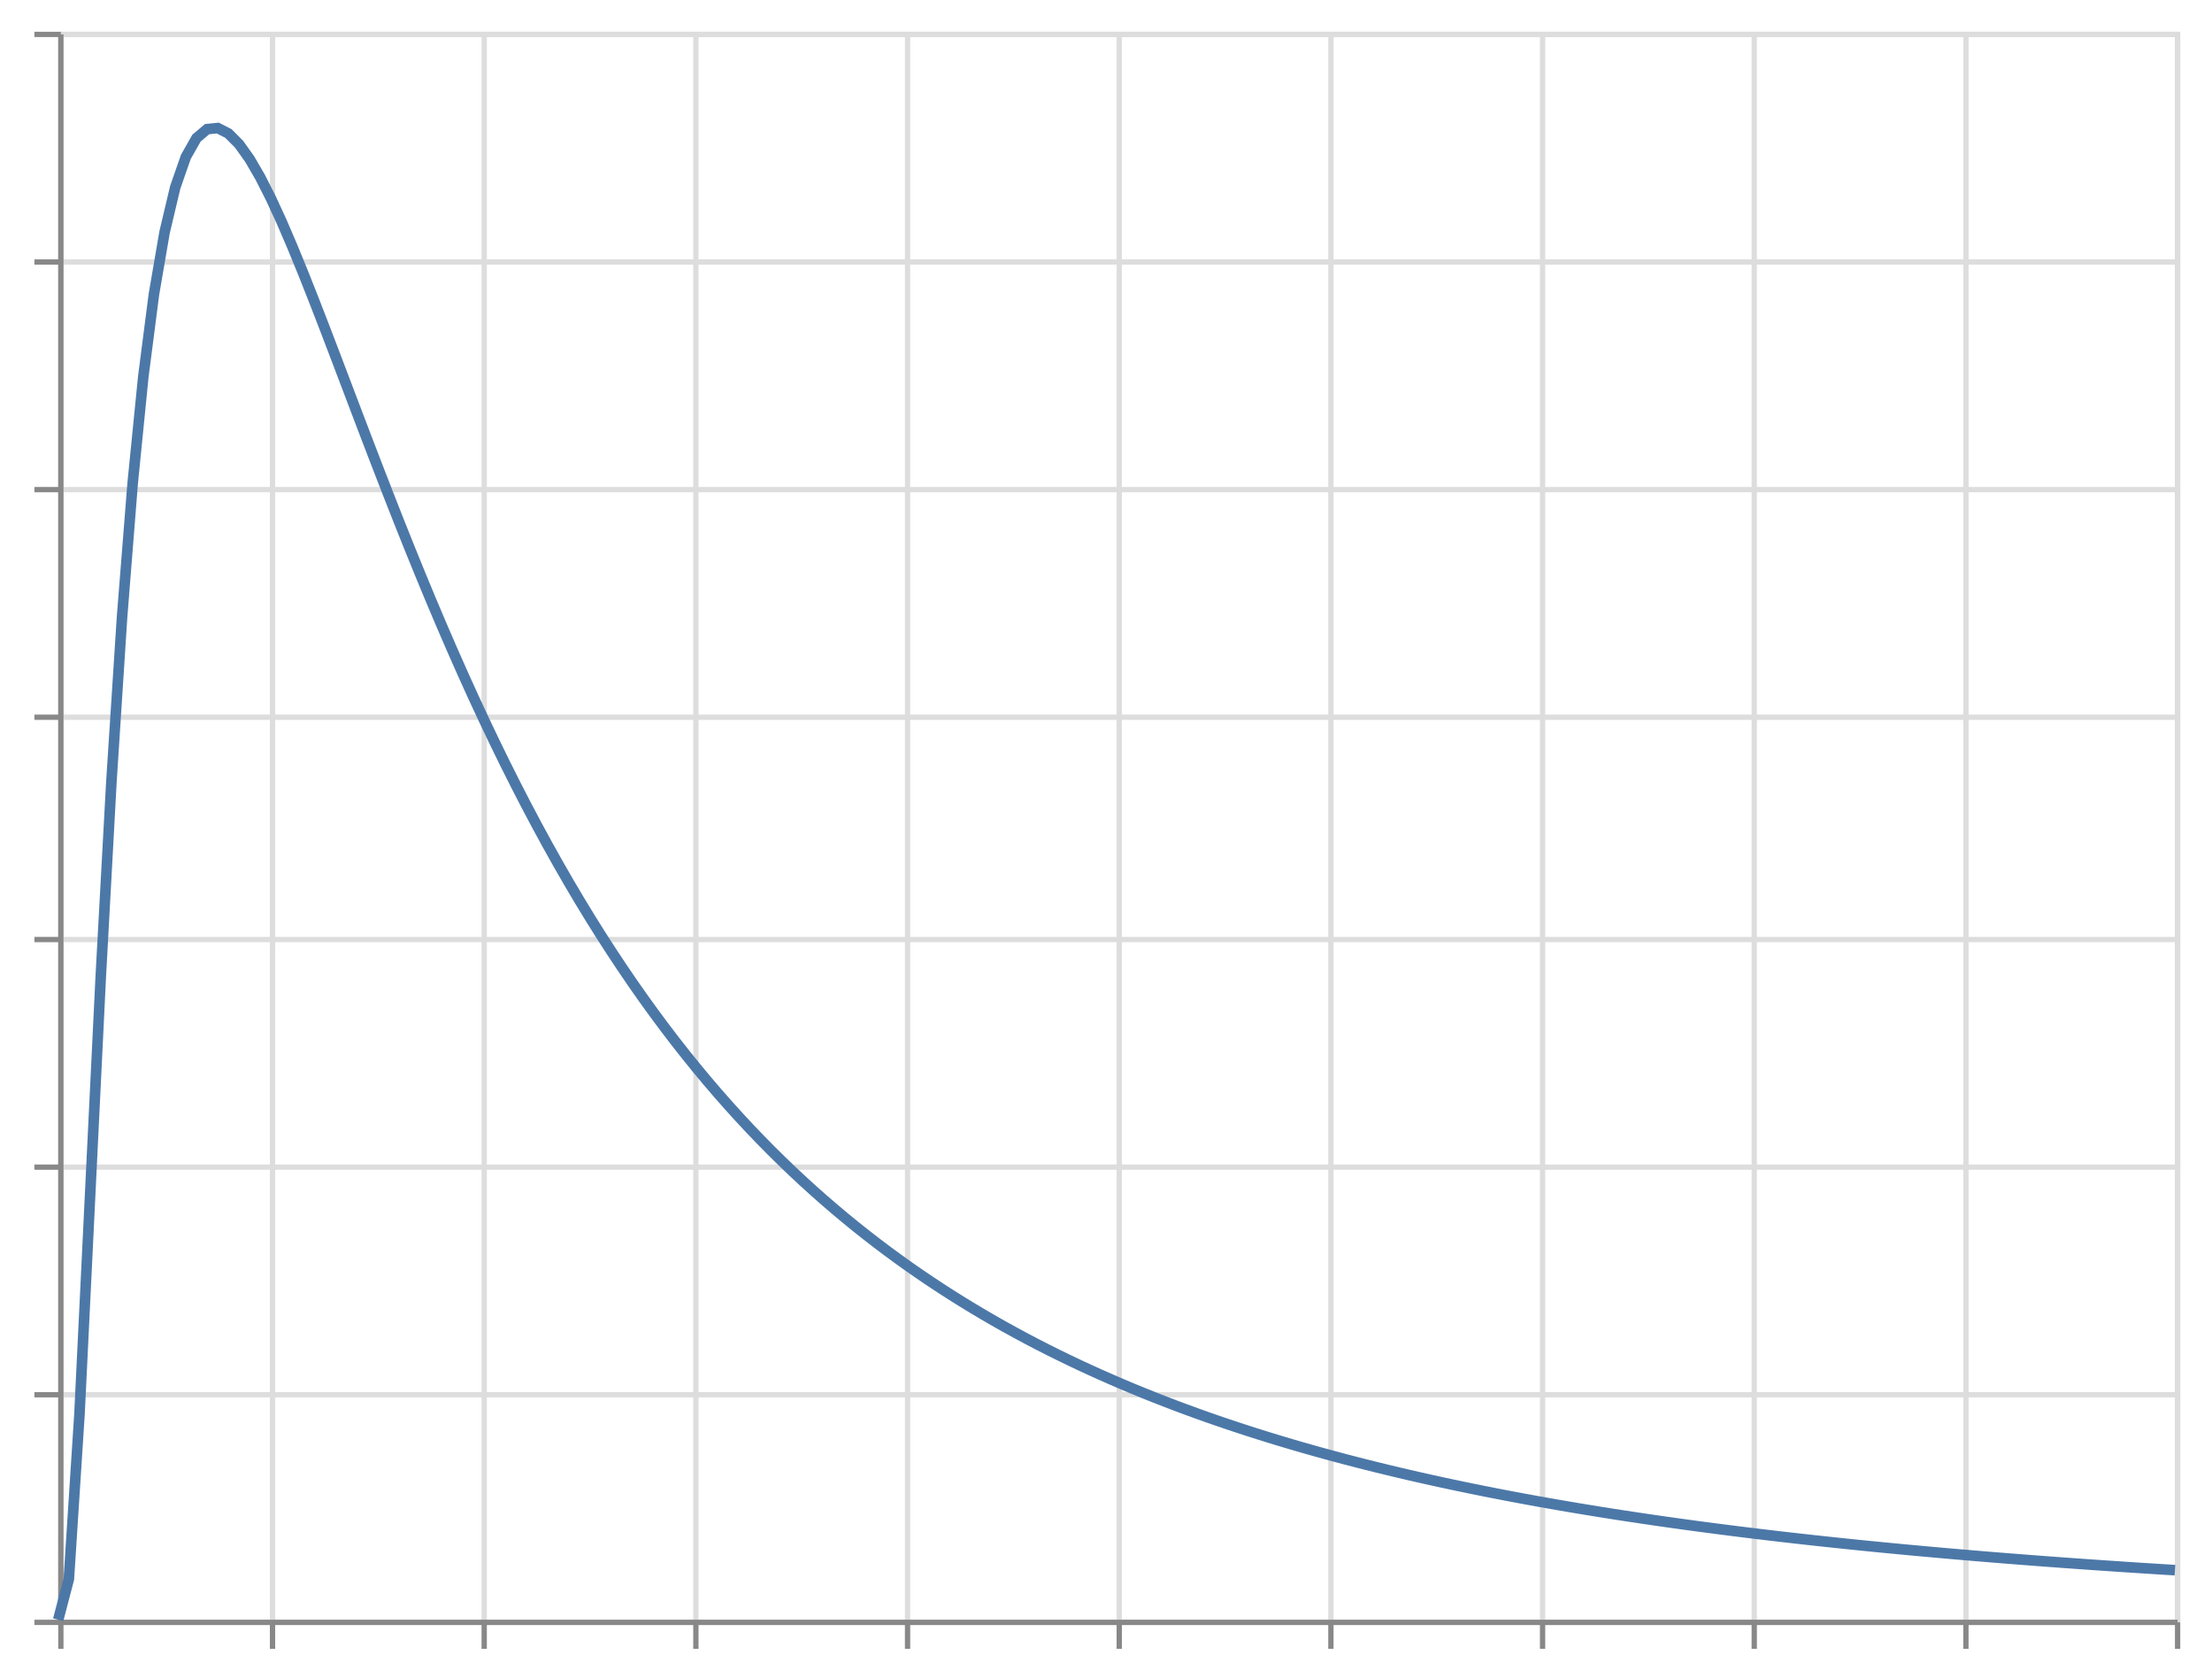 <svg xmlns="http://www.w3.org/2000/svg" xmlns:xlink="http://www.w3.org/1999/xlink" version="1.1" class="marks" width="418" height="317" viewBox="0 0 418 317"><rect width="418" height="317" fill="white"/><g fill="none" stroke-miterlimit="10" transform="translate(11,6)"><g class="mark-group role-frame root" role="graphics-object" aria-roledescription="group mark container"><g transform="translate(0,0)"><path class="background" aria-hidden="true" d="M0.5,0.5h400v300h-400Z" stroke="#ddd"/><g><g class="mark-group role-axis" aria-hidden="true"><g transform="translate(0.5,300.5)"><path class="background" aria-hidden="true" d="M0,0h0v0h0Z" pointer-events="none"/><g><g class="mark-rule role-axis-grid" pointer-events="none"><line transform="translate(0,-300)" x2="0" y2="300" stroke="#ddd" stroke-width="1" opacity="1"/><line transform="translate(40,-300)" x2="0" y2="300" stroke="#ddd" stroke-width="1" opacity="1"/><line transform="translate(80,-300)" x2="0" y2="300" stroke="#ddd" stroke-width="1" opacity="1"/><line transform="translate(120,-300)" x2="0" y2="300" stroke="#ddd" stroke-width="1" opacity="1"/><line transform="translate(160,-300)" x2="0" y2="300" stroke="#ddd" stroke-width="1" opacity="1"/><line transform="translate(200,-300)" x2="0" y2="300" stroke="#ddd" stroke-width="1" opacity="1"/><line transform="translate(240,-300)" x2="0" y2="300" stroke="#ddd" stroke-width="1" opacity="1"/><line transform="translate(280,-300)" x2="0" y2="300" stroke="#ddd" stroke-width="1" opacity="1"/><line transform="translate(320,-300)" x2="0" y2="300" stroke="#ddd" stroke-width="1" opacity="1"/><line transform="translate(360,-300)" x2="0" y2="300" stroke="#ddd" stroke-width="1" opacity="1"/><line transform="translate(400,-300)" x2="0" y2="300" stroke="#ddd" stroke-width="1" opacity="1"/></g></g><path class="foreground" aria-hidden="true" d="" pointer-events="none" display="none"/></g></g><g class="mark-group role-axis" aria-hidden="true"><g transform="translate(0.5,0.5)"><path class="background" aria-hidden="true" d="M0,0h0v0h0Z" pointer-events="none"/><g><g class="mark-rule role-axis-grid" pointer-events="none"><line transform="translate(0,300)" x2="400" y2="0" stroke="#ddd" stroke-width="1" opacity="1"/><line transform="translate(0,257)" x2="400" y2="0" stroke="#ddd" stroke-width="1" opacity="1"/><line transform="translate(0,214)" x2="400" y2="0" stroke="#ddd" stroke-width="1" opacity="1"/><line transform="translate(0,171)" x2="400" y2="0" stroke="#ddd" stroke-width="1" opacity="1"/><line transform="translate(0,129)" x2="400" y2="0" stroke="#ddd" stroke-width="1" opacity="1"/><line transform="translate(0,86)" x2="400" y2="0" stroke="#ddd" stroke-width="1" opacity="1"/><line transform="translate(0,43)" x2="400" y2="0" stroke="#ddd" stroke-width="1" opacity="1"/><line transform="translate(0,0)" x2="400" y2="0" stroke="#ddd" stroke-width="1" opacity="1"/></g></g><path class="foreground" aria-hidden="true" d="" pointer-events="none" display="none"/></g></g><g class="mark-group role-axis" role="graphics-symbol" aria-roledescription="axis" aria-label="X-axis for a linear scale with values from 0 to 5"><g transform="translate(0.5,300.5)"><path class="background" aria-hidden="true" d="M0,0h0v0h0Z" pointer-events="none"/><g><g class="mark-rule role-axis-tick" pointer-events="none"><line transform="translate(0,0)" x2="0" y2="5" stroke="#888" stroke-width="1" opacity="1"/><line transform="translate(40,0)" x2="0" y2="5" stroke="#888" stroke-width="1" opacity="1"/><line transform="translate(80,0)" x2="0" y2="5" stroke="#888" stroke-width="1" opacity="1"/><line transform="translate(120,0)" x2="0" y2="5" stroke="#888" stroke-width="1" opacity="1"/><line transform="translate(160,0)" x2="0" y2="5" stroke="#888" stroke-width="1" opacity="1"/><line transform="translate(200,0)" x2="0" y2="5" stroke="#888" stroke-width="1" opacity="1"/><line transform="translate(240,0)" x2="0" y2="5" stroke="#888" stroke-width="1" opacity="1"/><line transform="translate(280,0)" x2="0" y2="5" stroke="#888" stroke-width="1" opacity="1"/><line transform="translate(320,0)" x2="0" y2="5" stroke="#888" stroke-width="1" opacity="1"/><line transform="translate(360,0)" x2="0" y2="5" stroke="#888" stroke-width="1" opacity="1"/><line transform="translate(400,0)" x2="0" y2="5" stroke="#888" stroke-width="1" opacity="1"/></g><g class="mark-rule role-axis-domain" pointer-events="none"><line transform="translate(0,0)" x2="400" y2="0" stroke="#888" stroke-width="1" opacity="1"/></g></g><path class="foreground" aria-hidden="true" d="" pointer-events="none" display="none"/></g></g><g class="mark-group role-axis" role="graphics-symbol" aria-roledescription="axis" aria-label="Y-axis for a linear scale with values from 0.0 to 0.7"><g transform="translate(0.5,0.5)"><path class="background" aria-hidden="true" d="M0,0h0v0h0Z" pointer-events="none"/><g><g class="mark-rule role-axis-tick" pointer-events="none"><line transform="translate(0,300)" x2="-5" y2="0" stroke="#888" stroke-width="1" opacity="1"/><line transform="translate(0,257)" x2="-5" y2="0" stroke="#888" stroke-width="1" opacity="1"/><line transform="translate(0,214)" x2="-5" y2="0" stroke="#888" stroke-width="1" opacity="1"/><line transform="translate(0,171)" x2="-5" y2="0" stroke="#888" stroke-width="1" opacity="1"/><line transform="translate(0,129)" x2="-5" y2="0" stroke="#888" stroke-width="1" opacity="1"/><line transform="translate(0,86)" x2="-5" y2="0" stroke="#888" stroke-width="1" opacity="1"/><line transform="translate(0,43)" x2="-5" y2="0" stroke="#888" stroke-width="1" opacity="1"/><line transform="translate(0,0)" x2="-5" y2="0" stroke="#888" stroke-width="1" opacity="1"/></g><g class="mark-rule role-axis-domain" pointer-events="none"><line transform="translate(0,300)" x2="0" y2="-300" stroke="#888" stroke-width="1" opacity="1"/></g></g><path class="foreground" aria-hidden="true" d="" pointer-events="none" display="none"/></g></g><g class="mark-line role-mark marks" role="graphics-object" aria-roledescription="line mark container"><path aria-label="x: 0; pdf: 0" role="graphics-symbol" aria-roledescription="line mark" d="M0,300L2.01,292.31L4.02,261.137L6.03,219.762L8.04,178.529L10.05,141.727L12.06,110.651L14.07,85.303L16.08,65.172L18.09,49.588L20.101,37.873L22.111,29.403L24.121,23.634L26.131,20.096L28.141,18.392L30.151,18.192L32.161,19.217L34.171,21.236L36.181,24.056L38.191,27.519L40.201,31.49L42.211,35.859L44.221,40.535L46.231,45.44L48.241,50.513L50.251,55.699L52.261,60.956L54.271,66.247L56.281,71.543L58.291,76.819L60.302,82.056L62.312,87.237L64.322,92.349L66.332,97.381L68.342,102.326L70.352,107.176L72.362,111.927L74.372,116.575L76.382,121.118L78.392,125.554L80.402,129.882L82.412,134.102L84.422,138.215L86.432,142.221L88.442,146.121L90.452,149.918L92.462,153.611L94.472,157.204L96.482,160.699L98.492,164.097L100.503,167.4L102.513,170.612L104.523,173.733L106.533,176.767L108.543,179.716L110.553,182.582L112.563,185.368L114.573,188.075L116.583,190.706L118.593,193.264L120.603,195.75L122.613,198.166L124.623,200.515L126.633,202.798L128.643,205.018L130.653,207.177L132.663,209.276L134.673,211.317L136.683,213.303L138.693,215.234L140.704,217.112L142.714,218.94L144.724,220.718L146.734,222.448L148.744,224.132L150.754,225.771L152.764,227.366L154.774,228.919L156.784,230.431L158.794,231.903L160.804,233.337L162.814,234.734L164.824,236.094L166.834,237.42L168.844,238.711L170.854,239.969L172.864,241.195L174.874,242.391L176.884,243.556L178.894,244.692L180.905,245.799L182.915,246.879L184.925,247.933L186.935,248.96L188.945,249.962L190.955,250.94L192.965,251.894L194.975,252.825L196.985,253.733L198.995,254.62L201.005,255.485L203.015,256.331L205.025,257.156L207.035,257.961L209.045,258.748L211.055,259.517L213.065,260.268L215.075,261.001L217.085,261.718L219.095,262.418L221.106,263.102L223.116,263.771L225.126,264.425L227.136,265.064L229.146,265.688L231.156,266.299L233.166,266.896L235.176,267.481L237.186,268.052L239.196,268.611L241.206,269.157L243.216,269.692L245.226,270.215L247.236,270.727L249.246,271.229L251.256,271.719L253.266,272.199L255.276,272.669L257.286,273.129L259.296,273.579L261.307,274.02L263.317,274.452L265.327,274.875L267.337,275.289L269.347,275.695L271.357,276.092L273.367,276.482L275.377,276.863L277.387,277.237L279.397,277.604L281.407,277.963L283.417,278.314L285.427,278.659L287.437,278.997L289.447,279.329L291.457,279.654L293.467,279.972L295.477,280.285L297.487,280.591L299.497,280.891L301.508,281.186L303.518,281.475L305.528,281.759L307.538,282.037L309.548,282.31L311.558,282.578L313.568,282.84L315.578,283.098L317.588,283.351L319.598,283.599L321.608,283.843L323.618,284.082L325.628,284.317L327.638,284.548L329.648,284.774L331.658,284.996L333.668,285.215L335.678,285.429L337.688,285.639L339.698,285.846L341.709,286.049L343.719,286.249L345.729,286.445L347.739,286.637L349.749,286.826L351.759,287.012L353.769,287.194L355.779,287.374L357.789,287.55L359.799,287.723L361.809,287.893L363.819,288.061L365.829,288.225L367.839,288.387L369.849,288.546L371.859,288.702L373.869,288.856L375.879,289.007L377.889,289.155L379.899,289.301L381.91,289.445L383.92,289.586L385.93,289.725L387.94,289.861L389.95,289.996L391.96,290.128L393.97,290.258L395.98,290.386L397.99,290.512L400,290.635" stroke="#4c78a8" stroke-width="2"/></g></g><path class="foreground" aria-hidden="true" d="" display="none"/></g></g></g></svg>